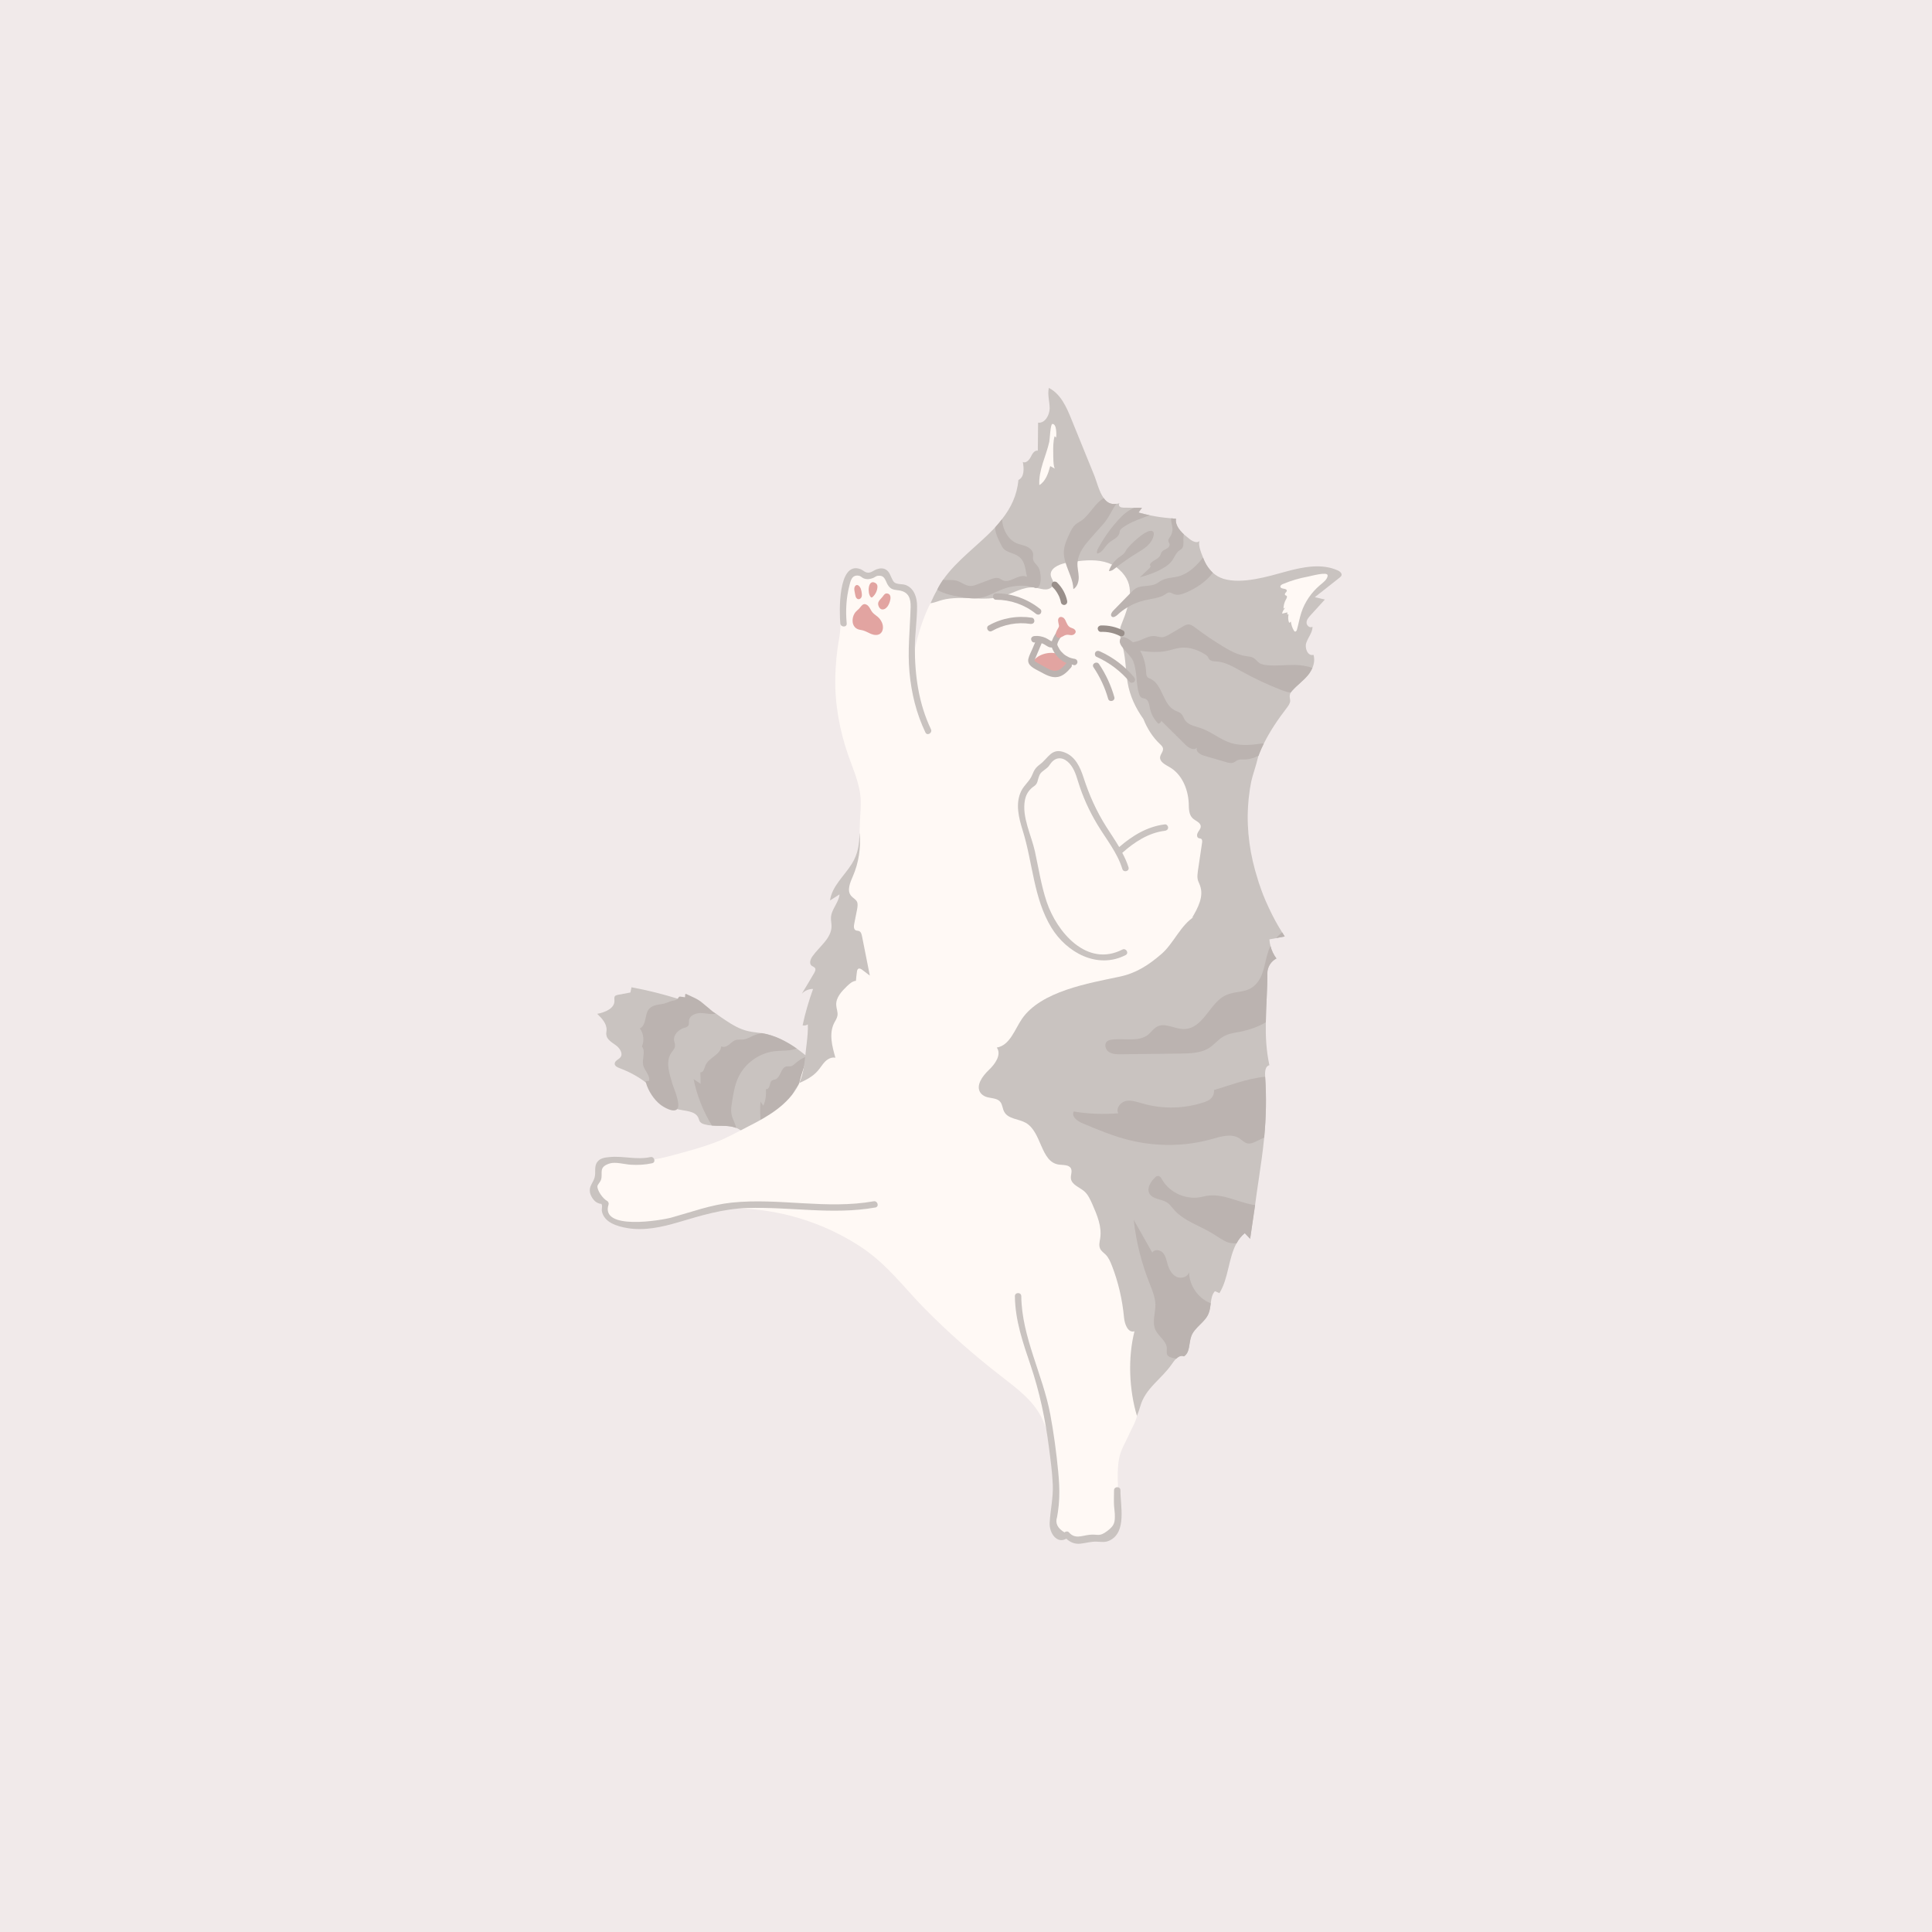 <svg xmlns="http://www.w3.org/2000/svg" xmlns:xlink="http://www.w3.org/1999/xlink" width="1024" zoomAndPan="magnify" viewBox="0 0 768 768" height="1024" preserveAspectRatio="xMidYMid meet" version="1.0"><defs><clipPath id="eab2a959d0"><path d="M 369 154.207 L 534 154.207 L 534 563 L 369 563 Z M 369 154.207 " clip-rule="nonzero"/></clipPath><clipPath id="89b23e38ec"><path d="M 403 514 L 446 514 L 446 613.957 L 403 613.957 Z M 403 514 " clip-rule="nonzero"/></clipPath></defs><rect x="-76.8" width="921.6" fill="#ffffff" y="-76.8" height="921.6" fill-opacity="1"/><rect x="-76.8" width="921.6" fill="#f1eaea" y="-76.8" height="921.6" fill-opacity="1"/><path fill="#c9c3c0" d="M 382.117 479.355 C 380.637 485.105 374.836 487.898 369.25 486.973 C 364.547 486.148 361.203 482.262 356.934 480.23 C 347.52 475.793 338.488 470.539 329.293 465.605 C 326.613 464.18 323.488 462.645 320.207 461.332 C 317.688 460.293 315.059 459.418 312.547 458.762 C 310.465 458.266 308.441 457.887 306.473 457.773 C 305.762 457.719 305.047 457.719 304.336 457.719 C 305.379 456.234 304.23 454.047 302.641 453.113 C 301 452.238 299.141 452.02 297.441 451.25 C 295.961 450.539 294.762 449.387 293.281 448.617 C 293.062 448.512 292.789 448.398 292.57 448.344 C 289.613 447.195 286.223 447.688 282.992 447.414 C 281.949 447.355 280.965 447.195 279.98 446.918 C 279.324 446.75 278.668 446.426 278.223 445.875 C 277.949 445.438 277.844 444.887 277.625 444.395 C 276.363 441.492 272.371 441.711 269.195 440.887 C 268.922 440.777 268.652 440.723 268.375 440.609 C 264.926 439.461 262.789 436.227 260.328 433.598 C 259.234 432.395 258.027 431.355 256.773 430.367 C 253.656 427.902 250.039 426.035 246.32 424.613 C 245.445 424.281 244.352 423.789 244.352 422.855 C 244.352 421.656 245.883 421.211 246.648 420.281 C 247.801 418.746 246.324 416.559 244.738 415.457 C 243.148 414.309 241.176 413.215 241.012 411.238 C 240.957 410.695 241.07 410.086 241.121 409.488 C 241.227 406.91 239.258 404.777 237.402 403.02 C 240.52 402.414 244.406 400.883 244.242 397.707 C 244.242 397.16 244.082 396.5 244.41 396.012 C 244.688 395.684 245.176 395.57 245.613 395.465 C 247.305 395.141 248.953 394.859 250.594 394.535 C 250.754 393.82 250.867 393.164 251.031 392.449 C 257.434 393.652 263.84 395.246 270.082 397.215 C 271.559 397.656 273.035 398.148 274.461 398.641 C 274.461 398.094 282.34 401.273 284.59 402.914 C 285.852 403.844 287.105 404.723 288.363 405.539 C 291.211 407.461 294.219 409.211 297.559 409.926 C 299.254 410.312 300.953 410.418 302.703 410.695 L 302.922 410.695 C 307.902 411.52 312.5 413.871 316.66 416.773 C 317.973 417.703 319.23 418.688 320.492 419.73 C 320.547 419.785 320.656 419.836 320.711 419.895 C 322.734 421.59 324.598 423.234 326.461 424.879 C 329.965 427.891 333.52 430.633 338.062 432.547 C 345.723 435.723 352.953 442.078 359.25 447.391 C 366.844 453.824 385.02 467.629 382.117 479.355 Z M 382.117 479.355 " fill-opacity="1" fill-rule="nonzero"/><path fill="#bbb3b0" d="M 326.449 424.898 C 324.805 425.992 323.055 426.98 321.469 428.02 C 318.73 429.77 316.102 432.07 315.062 435.141 C 314.406 437.055 314.406 439.082 314.52 441.113 C 314.844 445.223 318.52 452.18 316.543 455.906 C 315.781 457.273 314.246 458.258 312.551 458.758 C 310.473 458.262 308.445 457.879 306.477 457.77 C 302.211 453.992 301.879 442.43 302.316 437.824 C 302.535 438.43 303.137 438.977 303.41 439.527 C 304.398 437.605 304.617 435.086 304.453 432.949 C 305.223 433.109 305.766 432.289 305.934 431.578 C 306.152 430.867 306.207 429.988 306.809 429.551 C 307.191 429.277 307.738 429.227 308.234 429.059 C 310.418 428.184 310.363 424.348 312.668 423.91 C 313.211 423.855 313.762 423.965 314.312 423.855 C 315.023 423.746 315.625 423.141 316.223 422.648 C 317.535 421.496 319.074 420.566 320.711 419.91 C 322.73 421.609 324.586 423.254 326.449 424.898 Z M 326.449 424.898 " fill-opacity="1" fill-rule="nonzero"/><path fill="#fff9f5" d="M 451.961 562.844 C 451.398 565.527 449.73 568.043 448.504 570.852 C 447.332 573.551 445.785 575.914 445.078 578.824 C 444.352 581.801 444.277 584.895 444.32 587.961 C 444.352 590.398 444.445 592.832 444.621 595.262 C 444.797 597.883 445.051 600.523 444.715 603.133 C 444.375 605.738 443.363 608.352 441.398 610.098 C 439.43 611.836 436.387 612.496 434.094 611.211 C 433.672 610.977 433.266 610.672 432.785 610.594 C 431.977 610.465 431.234 610.988 430.508 611.359 C 428.855 612.199 426.84 612.285 425.121 611.59 C 424.578 611.371 424.047 611.074 423.461 611.043 C 422.797 611.008 422.141 611.328 421.48 611.227 C 420.324 611.055 419.75 609.746 419.504 608.605 C 419.129 606.867 419.023 605.09 418.914 603.316 C 418.781 601.074 418.648 598.828 418.816 596.594 C 419.027 593.828 419.688 591.105 419.723 588.332 C 419.738 586.785 419.562 585.246 419.383 583.703 C 418.578 576.789 417.285 570.594 414.406 564.27 C 411.016 556.766 403.953 551.723 397.492 546.684 C 387.09 538.629 376.742 529.484 367.551 520.168 C 359.066 511.512 352.555 502.469 342.152 495.629 C 339.508 493.891 336.77 492.297 333.969 490.84 C 323.559 485.445 312.133 481.992 300.465 480.82 C 294.645 480.234 288.754 480.211 282.934 480.832 C 277.312 481.434 271.758 483.305 266.312 484.848 C 263.469 485.652 260.578 486.273 257.688 486.895 C 255.273 487.414 252.973 487.039 250.547 486.777 C 249.453 486.66 248.34 486.641 247.27 486.371 C 245.672 485.965 244.258 485.031 243.012 483.953 C 241.758 482.863 240.586 481.516 240.332 479.871 C 240.25 479.359 240.27 478.797 240.047 478.32 C 239.762 477.715 239.176 477.543 238.648 477.211 C 237.812 476.691 236.965 475.836 236.266 475.141 C 234.527 473.395 236.348 471.012 236.883 469.156 C 237.336 467.578 237.023 465.848 237.562 464.301 C 238.402 461.902 241.094 460.605 243.633 460.438 C 246.168 460.27 248.676 460.949 251.199 461.242 C 257.422 461.957 263.656 460.281 269.703 458.625 C 274.836 457.219 279.984 455.805 284.949 453.875 C 289.371 452.156 293.434 449.809 297.645 447.676 C 305.25 443.824 313.426 439.113 317.414 431.211 C 317.52 430.992 317.633 430.773 317.688 430.555 C 318.605 426.898 319.965 423.219 321.082 419.613 C 321.922 416.926 322.414 415.051 322.59 412.156 C 322.781 409.012 323.137 405.875 323.91 402.816 C 325.289 397.348 327.93 392.273 329.48 386.852 C 330.758 382.395 331.293 377.758 332.445 373.266 C 333.766 368.125 335.91 363.004 335.414 357.719 C 335.215 355.637 334.609 353.531 335.062 351.492 C 335.539 349.32 337.121 347.602 338.516 345.875 C 341.531 342.133 342.113 336.008 341.727 331.285 C 341.645 330.301 341.781 329.312 341.781 328.27 C 341.836 323.777 342.602 319.5 341.836 314.957 C 341.012 309.973 338.988 305.258 337.293 300.547 C 333.789 290.523 331.82 279.945 332.039 269.32 C 332.168 264.32 332.598 259.164 333.508 254.242 C 334.328 249.816 334.152 245.34 334.305 240.816 C 334.414 237.492 334.613 234.07 336.023 231.059 C 336.582 229.867 337.352 228.734 338.438 227.988 C 339.523 227.246 340.969 226.938 342.191 227.426 C 342.793 227.664 343.316 228.078 343.934 228.27 C 345.742 228.828 347.688 227.332 349.527 227.793 C 351.504 228.281 352.289 230.648 353.871 231.922 C 355.906 233.555 359.047 233.203 361.047 234.883 C 363.082 236.59 363.145 239.652 363.008 242.309 C 362.719 247.797 362.281 253.277 362.199 258.773 C 362.129 263.473 361.613 269.113 364.027 273.273 C 359.844 266.062 366.363 246.059 369.91 239.793 C 383.926 231.812 386.145 229.059 389.926 224.375 C 407.102 203.09 439.348 209.367 460.121 227.156 C 475.707 240.508 481.848 261.742 485.215 282 C 493.59 332.418 489.43 384.887 473.199 433.352 C 469.383 444.738 464.895 455.996 462.984 467.855 C 460.324 484.367 462.773 501.277 461.332 517.938 C 460.449 528.051 458 537.723 454.512 547.223 C 452.523 552.645 453.012 557.805 451.961 562.844 Z M 451.961 562.844 " fill-opacity="1" fill-rule="nonzero"/><g clip-path="url(#eab2a959d0)"><path fill="#c9c3c0" d="M 531.883 226.793 C 525.527 223.891 518.086 225.312 511.301 227.18 C 504.074 229.152 493.785 232.328 486.336 230.082 C 484.75 229.59 483.324 228.77 482.121 227.668 C 481.133 226.738 480.316 225.699 479.602 224.547 C 479.277 224 478.727 222.961 478.234 221.645 C 477.195 219.184 476.152 216.055 476.922 214.906 C 476.102 216.113 474.184 215.293 472.984 214.359 C 472.711 214.141 472.379 213.867 472.109 213.648 C 471.617 213.266 471.066 212.828 470.578 212.391 C 468.715 210.633 467.129 208.555 467.461 206.199 C 466.859 206.145 466.199 206.145 465.598 206.035 C 462.699 205.816 459.852 205.434 457.008 204.828 C 455.527 204.504 454.051 204.172 452.57 203.734 C 453.062 203.078 453.5 202.473 453.938 201.871 C 452.953 201.871 451.914 201.816 450.926 201.871 C 449.504 201.816 448.133 201.816 446.766 201.816 C 446.16 201.758 445.559 201.758 445.121 201.379 C 444.684 200.996 444.629 200.172 445.18 199.953 C 444.633 200.172 444.191 200.277 443.754 200.277 C 441.512 200.664 439.926 199.676 438.773 198.031 C 436.855 195.457 435.98 191.348 434.832 188.609 C 431.875 181.324 428.922 174.035 425.965 166.809 C 423.992 161.875 421.637 156.562 416.93 154.207 C 416.324 156.891 417.258 159.629 417.258 162.371 C 417.199 165.113 415.344 168.344 412.656 168.012 C 412.602 171.742 412.602 175.41 412.551 179.137 C 411.184 178.918 410.309 180.453 409.703 181.715 C 409.098 182.922 407.73 184.289 406.586 183.629 C 407.078 186.262 407.242 189.656 404.828 190.809 C 404.285 197 401.762 201.984 398.316 206.367 C 397.441 207.516 396.512 208.613 395.582 209.656 C 388.957 216.723 380.422 222.582 374.891 230.473 C 374.234 231.406 373.629 232.391 373.086 233.375 C 372.867 233.758 372.703 234.09 372.535 234.473 C 371.555 236.172 370.676 237.98 369.91 239.785 C 371.062 239.68 372.262 239.188 373.359 238.855 C 377.086 237.598 381.023 237.652 385.02 237.762 C 385.734 237.816 386.445 237.867 387.152 237.867 C 390.98 238.031 394.875 238.086 398.535 237.043 C 402.754 235.836 406.746 233.152 411.02 233.539 C 411.074 233.539 411.074 233.539 411.074 233.539 C 411.238 233.539 411.352 233.594 411.512 233.594 C 411.676 233.652 411.895 233.652 412.059 233.703 L 412.113 233.703 C 413.32 233.922 414.469 234.359 415.727 234.305 C 417.148 234.305 418.738 233.32 418.738 231.895 C 418.793 230.852 417.969 229.98 417.75 228.992 C 417.094 226.141 420.648 224.391 423.605 223.789 C 423.77 223.734 423.879 223.684 424.043 223.684 C 425.461 223.465 426.941 223.246 428.422 223.082 C 433.184 222.477 438.059 222.477 442.051 224.453 C 442.652 224.777 443.25 225.109 443.801 225.488 C 444.184 225.82 444.57 226.098 444.895 226.422 C 448.18 229.324 449.273 232.559 449.16 235.957 C 449.105 237.766 448.781 239.629 448.18 241.438 C 447.578 243.68 446.699 245.926 445.824 248.121 C 444.895 250.309 445.008 251.953 445.445 253.762 C 445.664 254.914 446.043 256.062 446.375 257.434 C 446.375 257.488 446.43 257.598 446.43 257.652 C 447.523 262.145 447.469 266.746 448.234 271.293 C 449.109 276.551 451.355 281.371 454.477 285.758 C 454.477 285.812 454.477 285.812 454.535 285.863 C 454.535 285.863 454.539 285.867 454.539 285.867 C 456.039 289.582 458.145 292.984 461.051 295.727 C 461.594 296.27 462.199 296.77 462.309 297.531 C 462.477 298.738 461.324 299.727 461.156 300.93 C 460.938 302.844 463.184 303.941 464.875 304.926 C 469.75 307.664 472.266 313.582 472.535 319.227 C 472.594 321.359 472.535 323.828 474.125 325.305 C 475.273 326.352 477.305 326.949 477.305 328.539 C 477.305 329.414 476.648 330.07 476.211 330.84 C 475.773 331.555 475.609 332.754 476.43 333.141 C 476.754 333.305 477.195 333.25 477.523 333.469 C 477.961 333.793 477.902 334.449 477.848 334.949 C 477.305 338.781 476.699 342.617 476.152 346.398 C 476.047 347.445 475.879 348.48 476.098 349.52 C 476.262 350.395 476.754 351.164 477.027 352.039 C 478.621 356.312 476.211 360.914 473.855 364.859 C 474.242 364.699 474.621 364.48 474.949 364.254 C 469.312 367.652 466.574 375.047 461.645 379.27 C 456.559 383.652 451.574 386.887 445.008 388.254 C 432.797 390.832 413.75 394.008 406.199 405.074 C 403.297 409.398 401.379 415.59 396.238 416.418 C 398.262 419.266 395.523 423.047 393.008 425.402 C 390.488 427.816 387.754 431.594 389.777 434.441 C 390.27 435.098 390.98 435.59 391.75 435.922 C 393.719 436.691 396.293 436.359 397.605 438.004 C 398.535 439.098 398.48 440.688 399.191 441.945 C 400.723 444.848 404.887 444.738 407.73 446.328 C 414.133 449.941 413.582 461.832 420.812 462.93 C 422.617 463.207 424.918 462.875 425.742 464.52 C 426.285 465.727 425.574 467.094 425.688 468.41 C 425.961 470.93 428.973 471.859 430.883 473.449 C 432.527 474.82 433.402 476.844 434.277 478.816 C 436.141 483.086 438.059 487.633 437.344 492.238 C 437.125 493.605 436.738 495.031 437.289 496.289 C 437.727 497.332 438.715 497.934 439.531 498.754 C 440.738 499.961 441.395 501.605 442.051 503.246 C 444.57 509.762 446.156 516.664 446.812 523.68 C 447.031 526.363 448.398 529.98 450.973 529.211 C 448.293 539.785 448.836 552.441 451.953 562.848 C 452.449 561.586 452.887 560.328 453.266 559.07 C 455.293 551.785 461.754 548.223 465.859 542.199 C 466.352 541.484 466.895 540.715 467.551 540.117 C 468.48 539.238 469.52 538.691 470.617 539.184 C 473.082 537.652 472.531 533.98 473.52 531.242 C 474.781 527.625 478.992 525.707 480.418 522.148 C 480.961 520.887 481.074 519.41 481.293 518.039 C 481.512 516.289 481.785 514.531 482.934 513.273 C 483.535 513.492 484.137 513.77 484.742 514.039 C 488.406 508.121 488.297 500.066 491.527 494.262 C 492.352 492.73 493.387 491.359 494.812 490.211 C 495.523 490.973 496.23 491.691 496.945 492.457 L 498.914 478.98 C 499.352 475.641 499.844 472.352 500.336 469.012 C 501.16 463.477 501.98 457.887 502.531 452.301 C 502.531 452.242 502.531 452.242 502.531 452.191 C 503.293 444.195 503.461 436.086 502.91 428.035 L 502.91 427.539 C 502.805 425.895 503.02 423.762 504.605 423.434 C 503.344 417.621 503.074 411.98 503.18 406.391 C 503.238 399.875 503.836 393.41 503.785 386.887 C 503.785 384.473 505.211 382.121 507.398 381.027 C 506.305 379.543 505.484 377.906 505.043 376.098 C 504.824 375.223 504.66 374.34 504.605 373.414 C 505.48 373.25 506.41 373.082 507.285 372.922 C 508.434 372.703 509.527 372.484 510.68 372.266 C 510.352 371.719 510.023 371.219 509.695 370.676 C 507.777 367.66 506.086 364.539 504.551 361.25 C 503.676 359.387 502.801 357.473 502.031 355.504 C 502.031 355.504 502.031 355.504 502.031 355.445 C 501.648 354.461 501.27 353.473 500.938 352.434 C 500.555 351.449 500.227 350.461 499.949 349.418 C 496.938 340.051 495.516 330.246 496.121 320.551 C 496.223 318.57 496.434 316.637 496.715 314.664 C 496.77 314.285 496.805 313.902 496.871 313.52 C 497.023 312.578 497.199 311.617 497.383 310.688 C 497.91 308.195 499.258 304.609 500.086 301 C 500.102 300.984 500.117 300.969 500.117 300.938 C 500.117 300.832 500.117 300.719 500.176 300.664 C 500.23 300.609 500.23 300.609 500.23 300.559 C 500.23 300.508 500.285 300.449 500.285 300.449 C 500.395 300.125 500.504 299.848 500.617 299.52 C 501.16 298.203 501.711 296.887 502.367 295.629 C 504.883 290.531 508.113 285.824 511.562 281.328 C 512.164 280.508 512.824 279.633 512.875 278.586 C 512.875 277.824 512.551 277.055 512.715 276.285 C 512.77 275.906 512.934 275.574 513.094 275.301 C 513.312 275.023 513.477 274.754 513.695 274.535 C 515.668 272.34 518.074 270.645 519.938 268.398 C 520.648 267.523 521.25 266.535 521.688 265.551 C 522.398 263.848 522.668 262.039 522.125 260.289 C 519.938 261.004 518.512 257.656 519.277 255.523 C 519.988 253.328 521.793 251.414 521.738 249.113 C 520.809 249.828 519.383 248.73 519.383 247.582 C 519.328 246.375 520.207 245.441 520.969 244.566 C 522.887 242.484 524.75 240.402 526.66 238.32 C 525.293 237.996 523.98 237.664 522.664 237.387 C 525.895 234.816 529.18 232.242 532.461 229.664 C 532.785 229.391 533.172 229.062 533.285 228.684 C 533.469 227.836 532.645 227.18 531.883 226.793 Z M 531.883 226.793 " fill-opacity="1" fill-rule="nonzero"/></g><path fill="#c9c3c0" d="M 320.156 419.422 C 319.719 423.254 319.281 427.086 317.695 430.539 C 320.375 429.34 323.062 427.969 325.031 425.719 C 326.074 424.566 326.836 423.199 327.93 422.047 C 329.023 420.953 330.559 420.129 332.09 420.457 C 330.777 415.91 329.461 410.871 331.598 406.652 C 332.09 405.668 332.746 404.789 332.91 403.691 C 333.129 402.324 332.473 400.953 332.414 399.527 C 332.254 396.57 334.496 394.16 336.633 392.078 C 337.676 391.098 338.824 389.996 340.246 389.891 C 340.352 388.738 340.465 387.531 340.625 386.387 C 340.684 385.895 340.789 385.293 341.227 385.074 C 341.719 384.855 342.32 385.18 342.812 385.566 C 343.801 386.281 344.789 387.051 345.77 387.812 C 344.73 382.555 343.688 377.352 342.652 372.09 C 342.488 371.32 342.27 370.445 341.5 370.121 C 341.113 369.953 340.625 370.008 340.238 369.844 C 339.309 369.465 339.363 368.148 339.582 367.164 C 339.965 365.246 340.352 363.273 340.734 361.352 C 340.895 360.371 341.059 359.328 340.676 358.449 C 340.184 357.465 339.035 356.969 338.32 356.094 C 336.57 353.961 337.941 350.836 339.035 348.312 C 341.332 343 342.266 337.082 341.715 331.273 L 341.66 331.273 C 341.602 335.492 341.109 339.383 338.648 343.324 C 335.637 348.203 330.707 352.254 329.945 357.953 C 331.199 357.133 332.461 356.363 333.719 355.543 C 333.445 358.832 330.434 361.461 330.324 364.801 C 330.27 365.895 330.543 366.988 330.543 368.09 C 330.602 372.965 325.727 376.199 322.934 380.195 C 322.164 381.289 321.566 382.992 322.609 383.867 C 323.047 384.191 323.645 384.359 323.977 384.797 C 324.363 385.398 323.977 386.223 323.594 386.883 C 322.008 389.621 320.363 392.305 318.723 395.047 C 319.871 393.785 321.57 393.07 323.207 393.129 C 321.516 397.836 320.09 402.664 319.047 407.594 C 319.758 407.754 320.527 407.594 321.129 407.211 C 321.234 409.676 320.961 412.195 320.691 414.66 C 320.48 416.242 320.32 417.832 320.156 419.422 Z M 320.156 419.422 " fill-opacity="1" fill-rule="nonzero"/><path fill="#c9c3c0" d="M 464.348 328.973 C 464.352 328.348 463.758 327.617 463.074 327.699 C 456.082 328.535 450.125 332.191 444.898 336.723 C 443.293 333.992 441.492 331.371 439.77 328.668 C 435.805 322.41 432.965 316.008 430.688 308.984 C 429.379 304.949 427.461 300.75 423.258 299.117 C 417.988 297.059 416.789 301.352 413.328 303.906 C 411.695 305.113 411.082 306.137 410.328 308.012 C 409.285 310.602 407.133 312.004 405.93 314.488 C 403.5 319.477 405.016 325.25 406.574 330.238 C 410.543 342.949 410.863 357.141 417.938 368.734 C 423.988 378.645 436.246 385.414 447.449 379.66 C 448.906 378.918 447.621 376.719 446.164 377.461 C 432.094 384.684 420.121 370.531 416.078 358.516 C 413.875 351.977 412.871 345.121 411.387 338.395 C 409.98 332.043 406.148 324.715 407.418 318.09 C 407.801 316.086 408.617 314.629 410.094 313.266 C 410.664 312.734 411.426 312.395 411.879 311.758 C 412.445 310.965 412.41 310.555 412.684 309.66 C 413.496 306.969 413.793 307.215 415.82 305.559 C 416.891 304.68 416.688 304.844 417.602 303.57 C 419.461 300.996 422.027 300.812 424.297 302.691 C 426.668 304.652 427.676 307.781 428.543 310.633 C 430.395 316.676 432.914 322.242 436.164 327.668 C 439.664 333.512 444.121 338.84 446.152 345.441 C 446.629 347.004 449.086 346.34 448.602 344.766 C 447.977 342.734 447.09 340.844 446.129 339.012 C 450.938 334.742 456.559 331.027 463.07 330.25 C 463.766 330.164 464.34 329.719 464.348 328.973 Z M 464.348 328.973 " fill-opacity="1" fill-rule="nonzero"/><g clip-path="url(#89b23e38ec)"><path fill="#c9c3c0" d="M 442.848 592.41 C 442.828 594.445 442.738 596.496 442.848 598.539 C 442.91 599.625 443.113 600.703 443.148 601.789 C 443.266 605.168 443.043 606.398 440.199 608.562 C 436.824 611.121 436.52 609.695 432.945 610.117 C 430.004 610.465 427.297 611.895 424.938 609.145 C 424.477 608.605 423.621 608.719 423.137 609.145 C 420.375 607.496 419.398 605.473 420.195 603.082 C 420.328 602.43 420.441 601.766 420.527 601.105 C 420.801 599.266 420.98 597.418 421.055 595.566 C 421.203 592.016 420.992 588.465 420.648 584.93 C 419.922 577.344 418.898 569.719 417.5 562.227 C 414.555 546.469 406.141 531.418 405.98 515.25 C 405.965 513.609 403.422 513.609 403.434 515.25 C 403.531 524.914 406.68 533.875 409.742 542.93 C 413.293 553.441 415.508 564.117 416.938 575.113 C 417.586 580.133 418.293 585.184 418.496 590.246 C 418.707 595.438 417.531 600.223 417.258 605.348 C 417.043 609.324 420.074 613.84 423.875 611.656 C 425.395 613.082 427.246 613.871 429.43 613.641 C 431.805 613.391 433.703 612.715 436.164 612.836 C 437.926 612.922 439.336 613.188 440.996 612.414 C 448.047 609.145 445.332 598.387 445.391 592.414 C 445.414 590.77 442.871 590.77 442.848 592.41 Z M 442.848 592.41 " fill-opacity="1" fill-rule="nonzero"/></g><path fill="#c9c3c0" d="M 347.297 477.531 C 328.57 480.859 309.734 476.113 290.945 478.047 C 282.629 478.902 275.008 481.754 267.012 483.973 C 262.816 485.141 238.52 489.219 241.91 478.816 C 242.078 478.309 241.801 477.625 241.324 477.375 C 239.723 476.547 237.402 473.344 237.477 471.535 C 237.5 471.012 238.703 469.703 238.906 469.023 C 239.777 466.215 237.695 463.965 242.383 462.488 C 244.672 461.766 248.34 462.859 250.719 462.996 C 253.664 463.164 256.371 463.027 259.23 462.41 C 260.828 462.066 260.156 459.609 258.555 459.957 C 252.984 461.16 247.895 459.43 242.383 459.945 C 240.559 460.117 238.582 460.312 237.406 461.934 C 236.062 463.781 236.945 466.078 236.355 468.109 C 235.723 470.277 234.129 471.48 234.5 473.883 C 234.742 475.43 236.062 477.508 237.504 478.145 C 239.461 479.004 238.918 478.066 239.254 479.031 C 239.453 479.605 239.125 480.727 239.242 481.383 C 240.047 485.953 245.367 487.5 249.309 488.172 C 256.148 489.34 263.098 487.797 269.648 485.863 C 278.773 483.168 287.359 480.52 296.98 480.207 C 314.043 479.645 331 483.016 347.973 479.996 C 349.586 479.703 348.902 477.246 347.297 477.531 Z M 347.297 477.531 " fill-opacity="1" fill-rule="nonzero"/><path fill="#c9c3c0" d="M 363.672 257.289 C 363.691 251.809 364.582 246.336 364.555 240.871 C 364.539 237.586 363.438 233.922 360.121 232.586 C 359.23 232.227 358.371 232.297 357.438 232.156 C 355.398 231.844 355.199 231.395 354.383 229.672 C 353.848 228.535 353.461 227.316 352.379 226.57 C 351.156 225.719 349.793 225.836 348.457 226.309 C 347.523 226.637 346.594 227.43 345.625 227.602 C 343.941 227.898 343.234 226.645 341.898 226.184 C 333.012 223.113 333.637 243.512 334.035 247.824 C 334.18 249.445 336.723 249.461 336.578 247.824 C 336.113 242.781 336.375 237.746 337.637 232.82 C 338.082 231.07 338.566 228.195 341.629 228.91 C 342.172 229.039 342.762 229.707 343.328 229.914 C 344.664 230.41 345.73 230.266 347.051 229.766 C 347.621 229.555 348.266 228.973 348.848 228.902 C 350.855 228.652 351.488 229.48 352.195 231.035 C 352.633 232 353.012 232.945 353.852 233.637 C 354.961 234.543 356.074 234.48 357.434 234.695 C 361.23 235.305 362.082 237.934 361.988 241.379 C 361.742 250.082 360.727 258.547 361.535 267.281 C 362.301 275.578 364.266 283.645 367.871 291.172 C 368.578 292.648 370.773 291.363 370.07 289.891 C 365.203 279.719 363.629 268.488 363.672 257.289 Z M 363.672 257.289 " fill-opacity="1" fill-rule="nonzero"/><path fill="#998f8a" d="M 418.391 231.543 C 417.934 232.043 417.879 232.848 418.391 233.348 C 418.613 233.559 418.832 233.785 419.043 234.02 C 419.148 234.141 419.262 234.266 419.363 234.395 C 419.41 234.449 419.461 234.508 419.5 234.566 C 419.57 234.66 419.574 234.668 419.504 234.566 C 419.891 235.082 420.242 235.621 420.555 236.188 C 420.699 236.461 420.844 236.738 420.977 237.023 C 421.004 237.09 421.035 237.156 421.066 237.227 C 421.117 237.336 421.113 237.336 421.066 237.227 C 421.129 237.379 421.188 237.531 421.246 237.688 C 421.465 238.293 421.637 238.91 421.762 239.543 C 421.895 240.195 422.703 240.633 423.332 240.434 C 424.023 240.211 424.363 239.566 424.215 238.863 C 423.652 236.094 422.215 233.508 420.188 231.543 C 419.707 231.082 418.859 231.035 418.391 231.543 Z M 418.391 231.543 " fill-opacity="1" fill-rule="nonzero"/><path fill="#998f8a" d="M 446.422 250.605 C 443.707 249.223 440.684 248.52 437.629 248.637 C 436.969 248.66 436.328 249.199 436.359 249.91 C 436.387 250.574 436.918 251.207 437.629 251.18 C 440.27 251.074 442.824 251.617 445.137 252.801 C 445.734 253.105 446.547 252.973 446.879 252.344 C 447.184 251.762 447.055 250.926 446.422 250.605 Z M 446.422 250.605 " fill-opacity="1" fill-rule="nonzero"/><path fill="#bbb3b0" d="M 510.695 372.25 C 509.543 372.469 508.449 372.688 507.301 372.906 C 508.012 372.031 508.832 371.262 509.711 370.66 C 510.039 371.211 510.367 371.703 510.695 372.25 Z M 510.695 372.25 " fill-opacity="1" fill-rule="nonzero"/><path fill="#e2a4a1" d="M 420.504 259.898 C 418.293 259.227 415.863 259.488 413.746 260.406 C 412.504 260.941 411.508 261.832 410.578 262.801 C 409.625 263.789 409.996 264.527 411.113 265.234 C 413.375 266.66 416.266 267.5 418.922 267.672 C 419.898 267.738 420.895 267.703 421.82 267.391 C 422.746 267.078 423.602 266.461 424.027 265.578 C 424.586 264.438 424.344 263.012 423.605 261.977 C 422.879 260.941 421.719 260.27 420.504 259.898 Z M 420.504 259.898 " fill-opacity="1" fill-rule="nonzero"/><path fill="#fff9f5" d="M 519.977 229.203 C 516.539 229.828 513.172 230.824 509.941 232.176 C 509.457 232.379 508.883 232.738 508.969 233.258 C 509.148 234.332 511.527 233.719 511.52 234.809 C 511.52 235.152 511.219 235.406 510.996 235.668 C 510.777 235.926 510.629 236.363 510.891 236.59 C 511.031 236.703 511.227 236.707 511.375 236.805 C 511.793 237.074 511.535 237.711 511.277 238.133 C 510.598 239.277 510.223 240.602 510.211 241.934 C 510.484 241.848 510.715 241.66 510.969 241.527 C 510.348 242.246 509.797 242.992 509.656 243.922 C 510.359 243.758 511.059 243.594 511.762 243.434 C 511.742 243.773 511.723 244.113 511.703 244.457 C 511.762 244.227 511.984 244.164 512.227 244.184 C 511.992 245.332 512.008 246.527 512.461 247.605 C 512.719 247.484 512.891 247.246 513.121 247.082 C 513.312 248.344 513.672 249.578 514.34 250.656 C 514.449 250.828 514.582 251.012 514.777 251.059 C 515.188 251.16 515.457 250.66 515.566 250.258 C 516.199 247.992 516.586 245.656 517.328 243.422 C 518.699 239.277 521.281 235.562 524.59 232.711 C 525.629 231.82 527.828 230.301 527.742 228.703 C 527.664 227.145 521.234 228.973 519.977 229.203 Z M 519.977 229.203 " fill-opacity="1" fill-rule="nonzero"/><path fill="#fff9f5" d="M 419.43 186.348 C 418.781 185.992 418.133 185.629 417.48 185.277 C 416.691 188.148 415.699 191.301 413.145 192.844 C 412.801 186.82 415.848 181.348 417.109 175.605 C 417.34 174.555 417.527 168.594 418.328 168.531 C 420.141 168.402 419.973 173.16 419.816 173.93 C 419.664 173.73 419.379 173.574 419.219 173.387 C 418.648 175.473 418.629 177.855 418.68 180.02 C 418.703 180.934 418.605 185.895 419.43 186.348 Z M 419.43 186.348 " fill-opacity="1" fill-rule="nonzero"/><path fill="#bbb3b0" d="M 499.746 390.652 C 496.023 395.207 491.699 393.449 486.883 395.805 C 480.809 398.875 478.289 408.957 470.625 409.062 C 467.012 409.121 463.184 406.383 460.008 408.078 C 458.582 408.789 457.707 410.215 456.453 411.254 C 452.621 414.379 446.871 412.566 441.945 413.281 C 441.289 413.336 440.574 413.555 440.027 413.992 C 438.82 415.086 439.426 417.281 440.793 418.156 C 442.164 419.09 443.863 419.09 445.5 419.09 C 453.434 418.98 461.32 418.926 469.254 418.812 C 473.305 418.758 477.629 418.652 480.973 416.352 C 482.832 415.086 484.258 413.23 486.168 412.129 C 488.25 410.867 490.711 410.539 493.117 410.102 C 496.625 409.391 500.125 408.184 503.191 406.375 C 503.246 399.859 503.848 393.395 503.797 386.871 C 503.797 384.457 505.219 382.105 507.406 381.012 C 506.312 379.527 505.496 377.891 505.051 376.082 C 502.758 380.465 503.031 386.656 499.746 390.652 Z M 499.746 390.652 " fill-opacity="1" fill-rule="nonzero"/><path fill="#bbb3b0" d="M 482.613 433.277 C 482.723 435.691 481.41 437.168 479.113 437.992 C 471.066 440.785 462.145 441.008 453.988 438.594 C 451.852 437.992 449.664 437.223 447.527 437.664 C 445.398 438.156 443.48 440.562 444.52 442.539 C 438.605 443.035 432.695 442.816 426.836 441.828 C 425.742 443.742 428.203 445.66 430.227 446.484 C 436.359 449.062 442.488 451.637 448.949 453.227 C 452.891 454.215 456.996 454.816 461.102 455.035 C 467.941 455.414 474.891 454.707 481.57 452.844 C 485.238 451.801 489.449 450.43 492.68 452.516 C 493.773 453.227 494.707 454.32 495.969 454.539 C 497.117 454.758 498.211 454.266 499.254 453.77 C 500.184 453.332 501.277 452.785 502.539 452.184 C 503.305 444.184 503.469 436.074 502.922 428.023 C 495.641 428.676 487.598 431.91 482.613 433.277 Z M 482.613 433.277 " fill-opacity="1" fill-rule="nonzero"/><path fill="#bbb3b0" d="M 478.129 475.684 C 472.055 477.273 465.098 474.371 461.98 468.949 C 461.602 468.234 461.051 467.418 460.289 467.469 C 459.793 467.469 459.414 467.793 459.082 468.125 C 457.387 469.77 455.797 472.289 456.895 474.422 C 458.156 476.777 461.711 476.559 463.953 478.035 C 465.047 478.75 465.816 479.898 466.691 480.887 C 470.633 485.379 476.766 487.137 481.855 490.258 C 483.879 491.461 485.793 492.938 487.984 493.82 C 488.805 494.145 490.066 494.258 491.543 494.258 C 492.367 492.727 493.402 491.355 494.828 490.207 C 495.539 490.969 496.246 491.688 496.961 492.449 L 498.93 478.973 C 498.602 478.973 498.328 478.973 498.055 478.918 C 490.938 477.605 485.301 473.82 478.129 475.684 Z M 478.129 475.684 " fill-opacity="1" fill-rule="nonzero"/><path fill="#bbb3b0" d="M 472.652 505.703 C 472.16 507.73 469.422 508.441 467.566 507.512 C 465.703 506.523 464.719 504.496 464.117 502.469 C 463.68 500.883 463.348 499.18 462.258 497.98 C 461.164 496.773 458.863 496.5 458.043 497.922 C 455.582 493.598 453.113 489.27 450.652 484.887 C 451.633 493.539 453.719 502.031 456.945 510.086 C 457.984 512.77 459.188 515.566 459.297 518.469 C 459.352 521.863 457.871 525.535 459.297 528.605 C 460.5 531.289 463.73 533.043 463.844 535.945 C 463.844 536.879 463.566 537.973 464.117 538.742 C 464.441 539.285 465.16 539.504 465.762 539.672 C 466.359 539.836 466.965 540 467.566 540.109 C 468.496 539.234 469.535 538.684 470.633 539.18 C 473.098 537.648 472.547 533.977 473.535 531.238 C 474.797 527.621 479.008 525.703 480.434 522.145 C 480.977 520.879 481.09 519.402 481.309 518.035 C 481.25 518.09 481.25 518.035 481.199 518.035 C 476.266 516.113 472.762 511.02 472.652 505.703 Z M 472.652 505.703 " fill-opacity="1" fill-rule="nonzero"/><path fill="#bbb3b0" d="M 284.578 402.93 C 284.188 403.031 282.312 401.219 281.953 400.934 C 280.98 400.164 280.02 399.375 279.086 398.562 C 277.32 397.035 274.965 396.199 272.859 395.164 C 272.73 395.105 272.562 395.047 272.461 395.145 C 272.395 395.207 272.383 395.301 272.379 395.391 C 272.355 395.73 272.328 396.074 272.305 396.422 C 271.719 396.34 271.133 396.266 270.547 396.184 C 270.391 396.164 270.227 396.141 270.082 396.191 C 269.754 396.309 269.656 396.719 269.445 396.992 C 268.883 397.707 267.434 397.727 266.633 397.996 C 265.59 398.348 264.617 398.848 263.527 399.051 C 261.793 399.363 260.062 399.426 258.574 400.535 C 255.914 402.531 257.383 407.266 254.355 408.844 C 255.887 410.871 256.164 413.668 255.18 415.969 C 256.77 417.938 255.125 420.953 255.676 423.418 C 256.168 425.605 258.465 427.363 258.027 429.664 C 257.59 429.609 257.043 429.883 256.605 429.828 C 256.66 429.988 256.711 430.207 256.766 430.375 C 257.641 433.609 259.996 437.223 262.621 439.195 C 263.828 440.125 267.602 442.379 269.133 440.953 C 270.832 439.145 267.711 432.461 267.164 430.434 C 266.121 426.762 264.484 422.16 266.785 418.602 C 267.383 417.727 268.266 416.906 268.316 415.809 C 268.422 415.043 268.039 414.273 267.934 413.508 C 267.715 411.207 269.797 409.289 271.984 408.574 C 272.59 408.414 273.246 408.25 273.625 407.699 C 274.012 407.098 273.789 406.332 273.902 405.562 C 274.227 403.43 276.969 402.547 279.156 402.715 C 280.961 402.82 282.879 403.367 284.578 402.93 Z M 284.578 402.93 " fill-opacity="1" fill-rule="nonzero"/><path fill="#bbb3b0" d="M 302.691 410.707 C 301.543 410.926 300.449 411.254 299.355 411.754 C 298.148 412.297 297 412.961 295.742 413.18 C 294.594 413.34 293.336 413.121 292.242 413.504 C 291.258 413.887 290.551 414.711 289.672 415.367 C 288.797 416.023 287.645 416.461 286.715 415.918 C 286.441 419.312 281.68 420.406 280.422 423.535 C 279.984 424.684 279.66 426.387 278.398 426.273 C 278.453 427.805 278.504 429.344 278.504 430.82 C 277.574 430.215 276.641 429.559 275.711 428.957 C 277.023 435.422 279.484 441.719 282.992 447.418 C 286.223 447.691 289.613 447.199 292.57 448.348 C 292.516 447.855 292.406 447.418 292.242 446.98 C 291.75 445.555 290.984 444.242 290.766 442.758 C 290.488 441.391 290.707 439.906 290.926 438.539 C 291.473 434.973 292.02 431.359 293.555 428.133 C 296.188 422.652 301.711 418.656 307.789 417.887 C 310.473 417.562 313.262 417.832 315.887 417.062 C 316.164 417.008 316.383 416.898 316.656 416.789 C 312.496 413.887 307.898 411.527 302.918 410.707 Z M 302.691 410.707 " fill-opacity="1" fill-rule="nonzero"/><path fill="#bbb3b0" d="M 407.625 232.879 C 408.613 232.93 409.98 233.477 410.914 233.477 C 410.969 233.477 410.969 233.477 410.969 233.477 C 411.023 233.477 411.023 233.535 411.023 233.535 C 411.082 233.535 411.082 233.535 411.082 233.535 C 411.461 233.754 411.793 233.809 412.062 233.699 L 412.117 233.699 C 414.254 233.371 414.035 227.18 412.613 225.262 C 411.957 224.328 410.914 223.566 410.695 222.465 C 410.531 221.703 410.75 220.934 410.695 220.164 C 410.531 218.793 409.273 217.75 408.012 217.207 C 406.699 216.656 405.277 216.438 403.965 215.895 C 401.664 214.848 400.023 212.66 399.148 210.301 C 398.652 209.039 398.434 207.672 398.328 206.363 C 397.453 207.512 396.523 208.605 395.59 209.652 L 395.59 209.977 C 395.754 212.223 396.797 214.25 397.785 216.223 C 398.109 216.879 398.441 217.539 398.879 218.086 C 400.301 219.57 402.602 219.789 404.352 220.828 C 407.688 222.801 407.469 226.25 408.238 229.262 C 407.961 229.156 407.688 229.102 407.469 229.043 C 404.402 228.438 401.559 231.84 398.766 230.738 C 398.223 230.52 397.727 230.137 397.234 229.914 C 396.035 229.477 394.715 229.914 393.516 230.41 C 391.871 231.008 390.172 231.672 388.535 232.273 C 387.66 232.598 386.73 232.984 385.797 232.93 C 383.773 232.93 382.133 231.34 380.164 230.797 C 378.891 230.469 377.523 230.578 376.203 230.578 C 375.766 230.578 375.328 230.52 374.891 230.469 C 374.234 231.402 373.629 232.383 373.086 233.371 C 372.867 233.754 372.703 234.086 372.535 234.465 C 375.605 236.223 379.324 236.93 382.828 237.48 C 383.539 237.594 384.254 237.699 385.016 237.754 C 385.727 237.812 386.441 237.863 387.148 237.863 C 388.023 237.863 388.848 237.805 389.723 237.645 C 392.84 237.094 395.633 235.285 398.645 234.191 C 401.492 233.098 404.559 232.66 407.625 232.879 Z M 407.625 232.879 " fill-opacity="1" fill-rule="nonzero"/><path fill="#bbb3b0" d="M 514.801 264.32 C 511.133 264.266 507.52 264.758 503.852 264.43 C 502.645 264.32 501.441 264.152 500.461 263.441 C 499.695 262.895 499.148 262.016 498.273 261.527 C 497.398 261.031 496.355 260.977 495.316 260.812 C 491.922 260.32 488.855 258.625 485.898 256.816 C 482.18 254.57 478.566 252.102 475.117 249.477 C 474.242 248.82 473.309 248.16 472.266 248.211 C 471.609 248.27 471.004 248.594 470.406 248.926 C 468.598 249.969 466.793 251.062 464.988 252.102 C 463.949 252.707 462.906 253.309 461.703 253.309 C 460.879 253.254 460.059 252.984 459.238 252.871 C 456.777 252.547 454.422 254.184 452.129 254.898 C 451.578 255.062 450.977 255.172 450.371 255.336 C 448.68 253.91 446.266 252.434 445.449 253.746 C 445.23 254.023 445.121 254.402 445.121 254.898 C 445.066 255.723 445.617 256.652 446.434 257.637 C 447.805 259.395 449.883 261.25 450.484 262.84 C 451.195 264.703 451.473 266.617 451.691 268.594 C 451.91 271 452.07 273.473 452.785 275.766 C 452.945 276.375 453.223 277.031 453.828 277.359 C 454.207 277.578 454.758 277.578 455.195 277.742 C 456.562 278.238 456.84 280.043 457.109 281.527 C 457.602 283.879 458.801 286.07 460.5 287.711 C 461.051 287.547 461.488 287.109 461.652 286.562 C 464.879 289.738 468.055 292.914 471.285 296.094 C 472.543 297.355 474.734 298.555 475.828 297.137 C 475.117 298.668 477.09 299.988 478.727 300.426 C 481.629 301.25 484.473 302.121 487.375 302.945 C 488.305 303.219 489.344 303.488 490.219 303.164 C 490.875 302.945 491.426 302.398 492.082 302.121 C 492.844 301.793 493.723 301.902 494.543 301.902 C 496.516 301.902 498.484 301.355 500.234 300.418 C 500.234 300.418 500.234 300.418 500.293 300.418 C 500.398 300.094 500.512 299.82 500.621 299.488 C 501.168 298.176 501.715 296.855 502.371 295.598 C 501.992 295.543 501.547 295.543 501.223 295.598 C 501.117 295.598 501.004 295.652 500.898 295.652 C 497.066 296.199 493.125 296.48 489.398 295.379 C 485.133 294.066 481.629 290.941 477.414 289.465 C 475.117 288.695 472.379 288.258 471.012 286.23 C 470.516 285.406 470.246 284.422 469.59 283.766 C 468.879 283.055 467.891 282.836 467.016 282.395 C 462.145 279.934 462.199 272.039 457.27 269.797 C 456.832 269.633 456.34 269.469 456.066 269.082 C 455.684 268.645 455.684 268.039 455.629 267.551 C 455.57 266.016 455.352 264.48 454.973 263.004 C 454.59 261.469 453.988 260.047 453.223 258.676 C 456.781 259.277 460.996 259.277 463.074 258.895 C 465.266 258.512 467.344 257.688 469.535 257.469 C 472.82 257.195 476.109 258.293 478.895 260.047 C 479.332 260.266 479.77 260.59 480.047 260.977 C 480.266 261.309 480.426 261.746 480.645 262.02 C 481.355 262.895 482.613 262.895 483.762 262.953 C 487.156 263.227 490.223 265.035 493.18 266.676 C 498.484 269.633 503.965 272.207 509.602 274.402 C 510.75 274.785 511.949 275.223 513.102 275.277 C 513.32 275.004 513.48 274.734 513.699 274.516 C 515.676 272.32 518.082 270.625 519.941 268.379 C 520.652 267.504 521.254 266.516 521.691 265.527 C 519.512 264.707 517.156 264.379 514.801 264.32 Z M 514.801 264.32 " fill-opacity="1" fill-rule="nonzero"/><path fill="#bbb3b0" d="M 461.594 230.797 C 460.883 231.176 460.281 231.727 459.57 232.059 C 457.051 233.32 453.82 232.496 451.465 233.922 C 450.703 234.359 450.152 234.965 449.555 235.566 C 449.445 235.672 449.277 235.84 449.168 235.953 C 446.922 238.254 444.73 240.5 442.488 242.801 C 441.945 243.406 441.281 244.391 441.887 245.047 C 442.488 245.703 443.582 244.988 444.238 244.391 C 445.445 243.238 446.758 242.258 448.18 241.43 C 450.312 240.117 452.617 239.188 455.023 238.637 C 457.809 237.98 460.766 237.816 463.176 236.285 C 463.672 235.957 464.109 235.57 464.707 235.516 C 465.363 235.457 465.969 235.902 466.621 236.172 C 468.156 236.773 469.906 236.227 471.438 235.566 C 475.43 233.871 479.484 231.238 482.109 227.68 C 481.125 226.746 480.305 225.707 479.594 224.559 C 479.266 224.008 478.719 222.969 478.223 221.656 C 475.598 224.891 472.637 227.953 468.48 229.105 C 466.191 229.699 463.676 229.645 461.594 230.797 Z M 461.594 230.797 " fill-opacity="1" fill-rule="nonzero"/><path fill="#bbb3b0" d="M 426.672 234.191 C 428.258 233.258 428.863 231.176 428.809 229.312 C 428.754 227.449 428.203 225.645 428.316 223.781 C 428.316 223.559 428.371 223.285 428.426 223.066 C 428.809 219.504 431.328 216.488 433.734 213.75 C 435.375 211.941 437.02 210.078 438.605 208.27 C 440.801 205.809 441.895 202.848 443.754 200.273 C 441.512 200.66 439.926 199.672 438.773 198.027 C 435.383 199.891 433.082 204.602 430.234 206.684 C 429.41 207.34 428.371 207.777 427.551 208.488 C 426.457 209.422 425.801 210.734 425.199 212.051 C 424.105 214.352 423.012 216.707 422.898 219.277 C 422.844 220.812 423.117 222.293 423.609 223.77 C 424.648 227.238 426.617 230.578 426.672 234.191 Z M 426.672 234.191 " fill-opacity="1" fill-rule="nonzero"/><path fill="#bbb3b0" d="M 457.051 224.766 C 457.488 224.711 457.379 225.426 457.051 225.75 C 455.738 227.012 454.422 228.27 453.109 229.477 C 456.395 228.602 459.625 227.508 462.527 225.75 C 463.84 224.984 465.094 224.055 465.973 222.793 C 466.906 221.477 467.453 219.777 468.766 218.848 C 469.043 218.625 469.422 218.465 469.699 218.188 C 470.574 217.363 470.465 215.945 470.41 214.68 C 470.41 213.918 470.41 213.094 470.574 212.379 C 468.711 210.625 467.125 208.547 467.453 206.188 C 466.855 206.133 466.191 206.133 465.594 206.027 C 465.375 207.289 465.973 208.707 466.086 210.078 C 466.141 211.121 465.867 212.211 465.266 213.148 C 464.879 213.805 464.223 214.52 464.5 215.285 C 464.555 215.613 464.824 215.887 464.879 216.164 C 465.156 216.988 464.441 217.75 463.73 218.137 C 462.969 218.52 462.145 218.852 461.707 219.559 C 461.488 219.891 461.434 220.328 461.27 220.652 C 460.445 222.523 457.438 222.797 457.051 224.766 Z M 457.051 224.766 " fill-opacity="1" fill-rule="nonzero"/><path fill="#bbb3b0" d="M 447.848 218.398 C 447.52 218.934 447.23 219.508 446.812 219.98 C 446.266 220.602 445.531 221.023 444.859 221.508 C 442.992 222.859 441.551 224.789 440.793 226.961 C 441.645 227.113 442.434 226.539 443.109 226.008 C 445.891 223.82 448.805 221.793 451.816 219.941 C 453.305 219.027 454.82 218.152 456.094 216.973 C 457.371 215.789 458.41 214.258 458.633 212.531 C 458.684 212.137 458.676 211.688 458.41 211.387 C 456.48 209.227 448.715 217.004 447.848 218.398 Z M 447.848 218.398 " fill-opacity="1" fill-rule="nonzero"/><path fill="#bbb3b0" d="M 436.582 217.863 C 436.199 218.574 435.871 219.344 436.145 220.059 C 438.277 219.672 439.156 217.207 440.801 215.785 C 442.223 214.523 444.41 213.867 444.961 212.004 C 445.066 211.621 445.066 211.238 445.234 210.852 C 445.453 210.414 445.836 210.09 446.223 209.812 C 448.684 207.949 451.582 206.855 454.488 205.762 C 455.312 205.434 456.133 205.105 457.008 204.828 C 455.527 204.504 454.051 204.172 452.57 203.734 C 453.062 203.078 453.5 202.473 453.938 201.871 C 452.953 201.871 451.914 201.816 450.926 201.871 C 450.434 201.977 449.941 202.258 449.445 202.527 C 447.09 203.898 445.121 205.867 443.375 208.008 C 440.742 211.02 438.496 214.359 436.582 217.863 Z M 436.582 217.863 " fill-opacity="1" fill-rule="nonzero"/><path fill="#bbb3b0" d="M 427.035 264.414 C 427.695 264.488 428.332 263.773 428.305 263.141 C 428.27 262.387 427.746 261.949 427.035 261.867 C 426.984 261.863 426.977 261.863 426.961 261.863 C 426.945 261.863 426.953 261.863 426.91 261.852 C 426.801 261.832 426.688 261.812 426.574 261.793 C 426.352 261.746 426.129 261.691 425.906 261.629 C 425.699 261.566 425.496 261.508 425.301 261.43 C 425.191 261.391 425.086 261.348 424.98 261.309 C 424.848 261.25 425.125 261.379 424.914 261.277 C 424.496 261.074 424.09 260.863 423.695 260.617 C 423.52 260.504 423.344 260.383 423.172 260.254 C 423.125 260.223 423.082 260.188 423.035 260.152 C 423.125 260.219 423.137 260.227 423.066 260.172 C 422.973 260.098 422.887 260.023 422.801 259.949 C 422.469 259.656 422.156 259.348 421.859 259.012 C 421.785 258.926 421.711 258.832 421.637 258.746 C 421.457 258.543 421.723 258.875 421.551 258.641 C 421.43 258.465 421.305 258.297 421.188 258.117 C 420.949 257.742 420.742 257.355 420.555 256.953 C 420.527 256.902 420.527 256.902 420.516 256.887 C 420.512 256.875 420.512 256.879 420.496 256.836 C 420.457 256.73 420.414 256.625 420.375 256.512 C 420.344 256.426 420.324 256.34 420.293 256.254 C 420.309 256.195 420.277 256.141 420.289 256.078 C 420.371 255.82 420.438 255.551 420.539 255.293 C 420.605 255.125 420.598 255.199 420.527 255.316 C 420.555 255.27 420.574 255.207 420.598 255.156 C 420.656 255.039 420.707 254.918 420.766 254.801 C 420.883 254.566 421.004 254.332 421.145 254.109 C 421.27 253.895 421.402 253.688 421.543 253.48 C 421.621 253.375 421.699 253.27 421.773 253.16 C 421.793 253.133 421.918 252.969 421.809 253.117 C 421.691 253.273 421.844 253.07 421.875 253.039 C 422.207 252.633 422.574 252.254 422.961 251.898 C 423.453 251.449 423.449 250.551 422.961 250.102 C 422.43 249.613 421.688 249.625 421.16 250.102 C 419.738 251.391 418.758 253.09 418.105 254.898 C 417.828 254.848 417.723 254.785 417.445 254.621 C 416.855 254.277 416.309 253.879 415.68 253.594 C 414.266 252.965 412.707 252.668 411.156 252.84 C 410.5 252.91 409.855 253.371 409.887 254.113 C 409.91 254.738 410.449 255.469 411.156 255.387 C 411.266 255.375 411.371 255.383 411.473 255.371 C 411.098 256.262 410.719 257.152 410.344 258.043 C 409.828 259.258 409.129 260.512 408.812 261.793 C 408.121 264.605 411.32 265.844 413.289 266.914 C 415.496 268.109 417.934 269.602 420.547 269.094 C 422.746 268.664 424.387 266.93 425.789 265.301 C 426.113 264.922 426.117 264.516 426.012 264.133 C 426.367 264.211 426.684 264.367 427.035 264.414 Z M 420.207 266.566 C 418.367 267.055 416.383 265.688 414.836 264.855 C 413.902 264.359 412.977 263.844 412.066 263.297 C 411.844 263.16 411.402 262.973 411.289 262.707 C 411.176 262.434 411.434 261.984 411.539 261.719 C 412.363 259.703 413.234 257.699 414.082 255.688 C 414.434 255.805 414.766 255.953 415.129 256.164 C 415.812 256.562 416.418 257.035 417.18 257.289 C 417.477 257.391 417.801 257.391 418.117 257.398 C 419.164 260.172 421.262 262.414 423.941 263.574 C 422.922 264.758 421.773 266.148 420.207 266.566 Z M 420.207 266.566 " fill-opacity="1" fill-rule="nonzero"/><path fill="#bbb3b0" d="M 449.047 271.039 C 449.488 271.562 450.387 271.496 450.848 271.039 C 451.371 270.512 451.289 269.766 450.848 269.234 C 447.129 264.812 442.406 261.242 437.137 258.879 C 436.512 258.598 435.77 258.699 435.398 259.336 C 435.078 259.883 435.223 260.797 435.848 261.078 C 440.953 263.371 445.445 266.754 449.047 271.039 Z M 449.047 271.039 " fill-opacity="1" fill-rule="nonzero"/><path fill="#bbb3b0" d="M 434.684 265.254 C 437.273 269.102 439.242 273.312 440.508 277.777 C 440.957 279.352 443.41 278.684 442.961 277.102 C 441.637 272.438 439.59 267.988 436.883 263.965 C 435.973 262.617 433.77 263.891 434.684 265.254 Z M 434.684 265.254 " fill-opacity="1" fill-rule="nonzero"/><path fill="#bbb3b0" d="M 395.953 235.859 C 394.312 235.859 394.312 238.406 395.953 238.406 C 401.664 238.406 407.32 240.363 411.77 243.973 C 412.301 244.406 413.039 244.484 413.57 243.973 C 414.02 243.527 414.098 242.602 413.57 242.168 C 408.59 238.125 402.379 235.867 395.953 235.859 Z M 395.953 235.859 " fill-opacity="1" fill-rule="nonzero"/><path fill="#bbb3b0" d="M 411.137 247.125 C 411.301 246.516 410.93 245.66 410.246 245.555 C 404.316 244.637 398.266 245.684 393.027 248.629 C 391.598 249.43 392.879 251.629 394.309 250.828 C 398.914 248.242 404.348 247.203 409.57 248.008 C 410.25 248.109 410.938 247.836 411.137 247.125 Z M 411.137 247.125 " fill-opacity="1" fill-rule="nonzero"/><path fill="#e2a4a1" d="M 426.289 249.738 C 425.035 249.363 424.5 248.773 423.941 247.531 C 423.656 246.895 423.418 246.219 422.922 245.734 C 422.43 245.25 421.574 245.035 421.047 245.484 C 420.68 245.793 420.574 246.32 420.617 246.797 C 420.664 247.328 420.785 247.832 420.898 248.344 C 420.941 248.535 420.98 248.719 420.965 248.906 C 420.945 249.098 420.867 249.277 420.781 249.445 C 420.359 250.285 419.707 251.078 419.73 252.02 C 419.734 252.211 419.766 252.395 419.816 252.57 C 419.891 252.867 420.012 253.156 420.246 253.344 C 420.512 253.559 420.883 253.598 421.215 253.535 C 421.543 253.469 421.852 253.309 422.156 253.145 C 422.867 252.77 423.527 252.316 424.363 252.328 C 424.836 252.332 425.305 252.473 425.777 252.484 C 426.27 252.496 426.785 252.352 427.145 252.016 C 428.18 251.059 427.289 250.039 426.289 249.738 Z M 426.289 249.738 " fill-opacity="1" fill-rule="nonzero"/><path fill="#e2a4a1" d="M 348.957 245.234 C 348.273 244.625 347.453 244.16 346.852 243.461 C 346.027 242.5 345.656 241.02 344.496 240.379 C 343.023 239.562 342.391 241.023 341.523 241.926 C 340.926 242.539 340.219 243.031 339.75 243.758 C 338.449 245.793 338.48 249.156 341.094 250.148 C 341.68 250.371 342.316 250.414 342.922 250.566 C 344.094 250.855 345.133 251.539 346.262 251.996 C 347.387 252.449 348.738 252.641 349.762 251.992 C 351.152 251.098 351.258 249.027 350.602 247.512 C 350.23 246.641 349.664 245.855 348.957 245.234 Z M 348.957 245.234 " fill-opacity="1" fill-rule="nonzero"/><path fill="#e2a4a1" d="M 352.582 235.898 C 351.734 235.809 351.277 236.648 350.824 237.23 C 350.199 238.031 349.133 238.855 349.059 239.938 C 349.035 240.32 349.148 240.699 349.301 241.051 C 349.504 241.496 349.797 241.934 350.246 242.141 C 350.688 242.344 351.219 242.281 351.656 242.074 C 352.094 241.863 352.449 241.512 352.754 241.137 C 353.629 240.062 355.109 236.152 352.582 235.898 Z M 352.582 235.898 " fill-opacity="1" fill-rule="nonzero"/><path fill="#e2a4a1" d="M 346.406 237.504 C 346.594 237.543 346.77 237.41 346.914 237.281 C 347.969 236.32 348.645 234.961 348.781 233.543 C 348.816 233.23 348.82 232.906 348.719 232.613 C 348.578 232.199 348.242 231.875 347.852 231.676 C 344.969 230.199 344.758 235.887 346.105 237.301 C 346.188 237.395 346.281 237.48 346.406 237.504 Z M 346.406 237.504 " fill-opacity="1" fill-rule="nonzero"/><path fill="#e2a4a1" d="M 340.285 237.512 C 340.484 237.855 340.82 238.152 341.215 238.199 C 341.742 238.254 342.23 237.867 342.441 237.383 C 342.656 236.906 342.641 236.355 342.574 235.836 C 342.508 235.281 342.398 234.734 342.234 234.203 C 341.934 233.207 340.723 231.703 339.828 233.133 C 339.312 233.953 339.809 235.488 339.945 236.363 C 340.016 236.758 340.094 237.16 340.285 237.512 Z M 340.285 237.512 " fill-opacity="1" fill-rule="nonzero"/></svg>